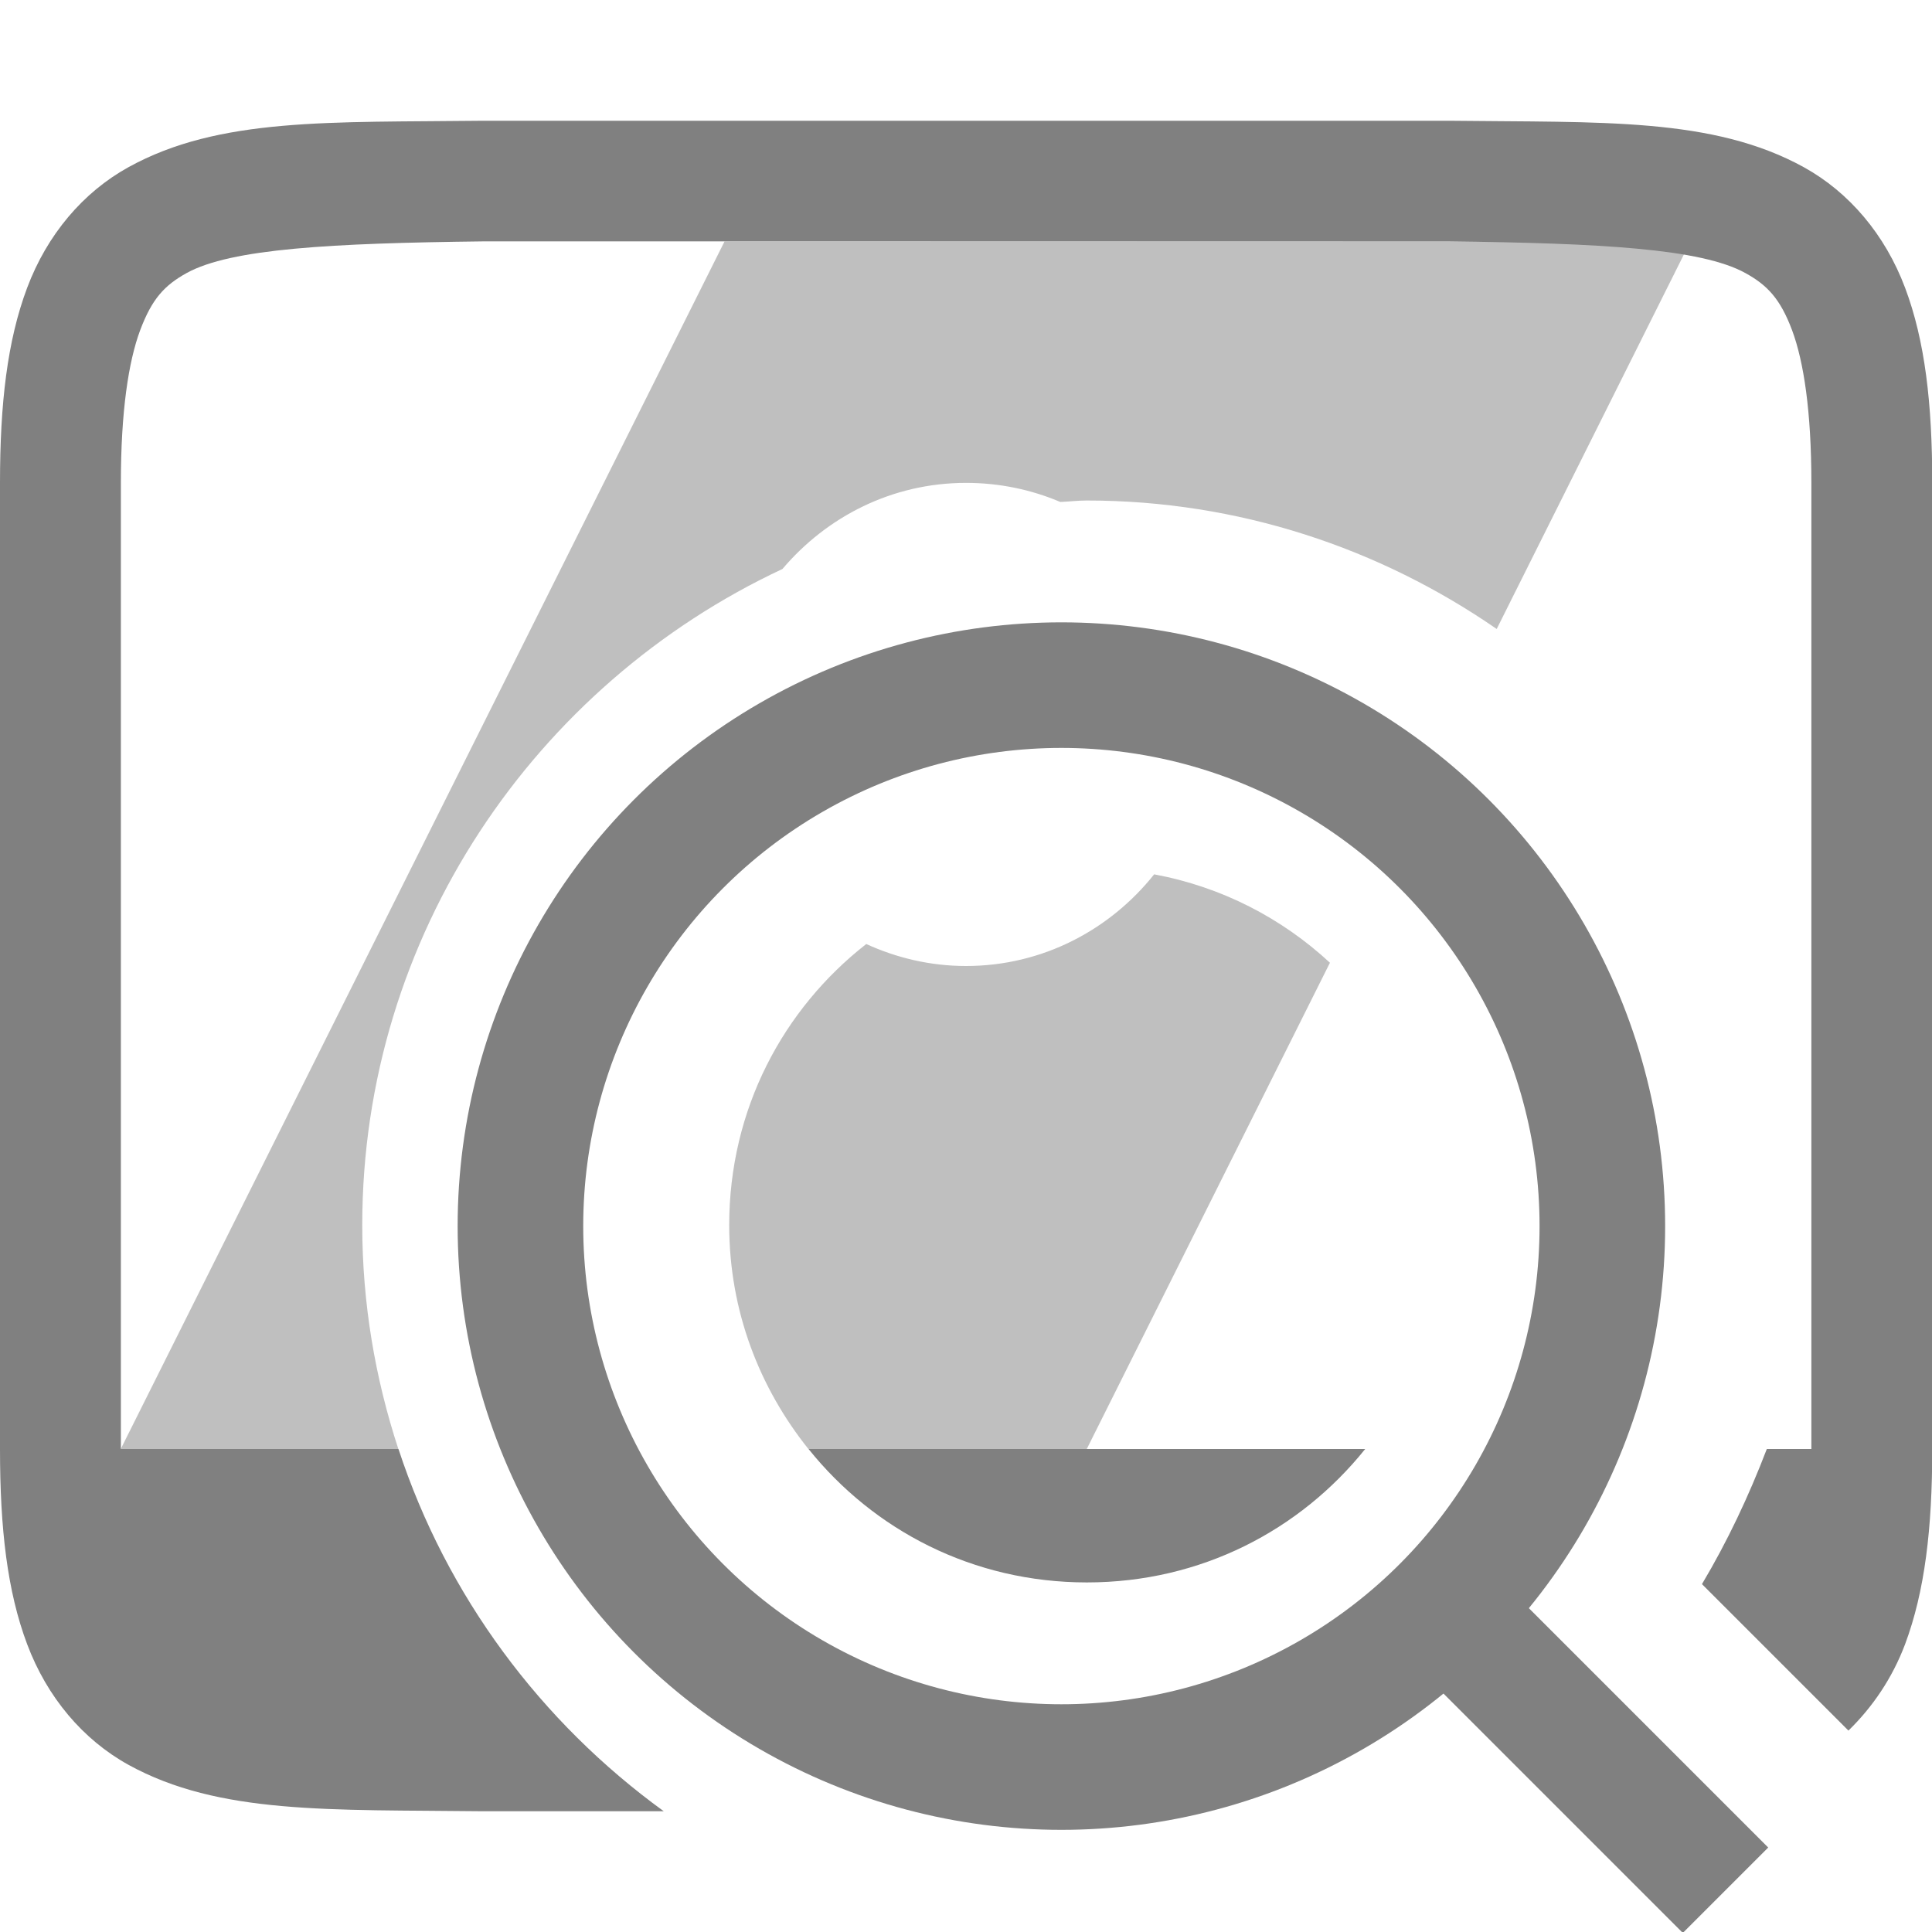 <svg xmlns="http://www.w3.org/2000/svg" width="16" height="16" version="1.1">
 <g transform="translate(-550.263,-202.323)">
  <g>
   <path style="fill:#808080" d="m 554.258,203.323 c -1.258,0.015 -2.179,-0.031 -2.932,0.385 -0.376,0.208 -0.673,0.559 -0.838,0.998 -0.165,0.439 -0.225,0.96 -0.225,1.617 v 8 c 0,0.658 0.06,1.179 0.225,1.617 0.165,0.439 0.462,0.79 0.838,0.998 0.753,0.415 1.673,0.37 2.932,0.385 h 0.004 1.498 c -1.018,-0.738 -1.798,-1.783 -2.197,-3 h -2.299 v -8 c 0,-0.592 0.063,-1.006 0.16,-1.266 0.098,-0.26 0.201,-0.371 0.385,-0.473 0.366,-0.202 1.197,-0.247 2.455,-0.262 h 8 c 1.259,0.015 2.087,0.06 2.453,0.262 0.183,0.101 0.289,0.213 0.387,0.473 0.097,0.26 0.16,0.673 0.16,1.266 v 6.146 1.854 h -0.369 c -0.149,0.389 -0.326,0.765 -0.537,1.119 l 1.213,1.213 c 0.2,-0.195 0.363,-0.434 0.469,-0.715 0.164,-0.439 0.225,-0.96 0.225,-1.617 v -8 c 0,-0.658 -0.06,-1.179 -0.225,-1.617 -0.165,-0.439 -0.462,-0.79 -0.838,-0.998 -0.753,-0.415 -1.673,-0.37 -2.932,-0.385 h -0.004 -8.004 z m 2.701,11 c 0.539,0.672 1.36,1.105 2.305,1.105 0.946,0 1.766,-0.433 2.305,-1.105 h -1.252 -3.094 z"/>
   <path style="opacity:0.5;fill:#808080" d="m 556.263,204.323 -2.963,5.926 -2.037,4.074 h 2.299 c -0.192,-0.585 -0.299,-1.207 -0.299,-1.854 0,-2.399 1.432,-4.476 3.48,-5.434 0.367,-0.433 0.908,-0.713 1.52,-0.713 0.277,0 0.541,0.056 0.781,0.158 0.073,-0.003 0.145,-0.012 0.219,-0.012 1.258,0 2.427,0.395 3.395,1.064 l 1.605,-3.211 z m 3.559,5.24 c -0.366,0.46 -0.925,0.76 -1.559,0.76 -0.295,0 -0.574,-0.067 -0.826,-0.182 -0.689,0.538 -1.135,1.37 -1.135,2.328 0,0.711 0.251,1.348 0.656,1.854 h 2.305 l 2.014,-4.027 c -0.397,-0.368 -0.895,-0.628 -1.455,-0.732 z"/>
   <circle style="fill:none;stroke:#808080;stroke-width:1.04;stroke-linecap:square;stroke-linejoin:round" cx="559.053" cy="212.477" r="4.48"/>
   <path style="fill:none;stroke:#808080;stroke-width:1px" d="m 562.053,215.477 2.5,2.5"/>
  </g>
 </g>
</svg>
